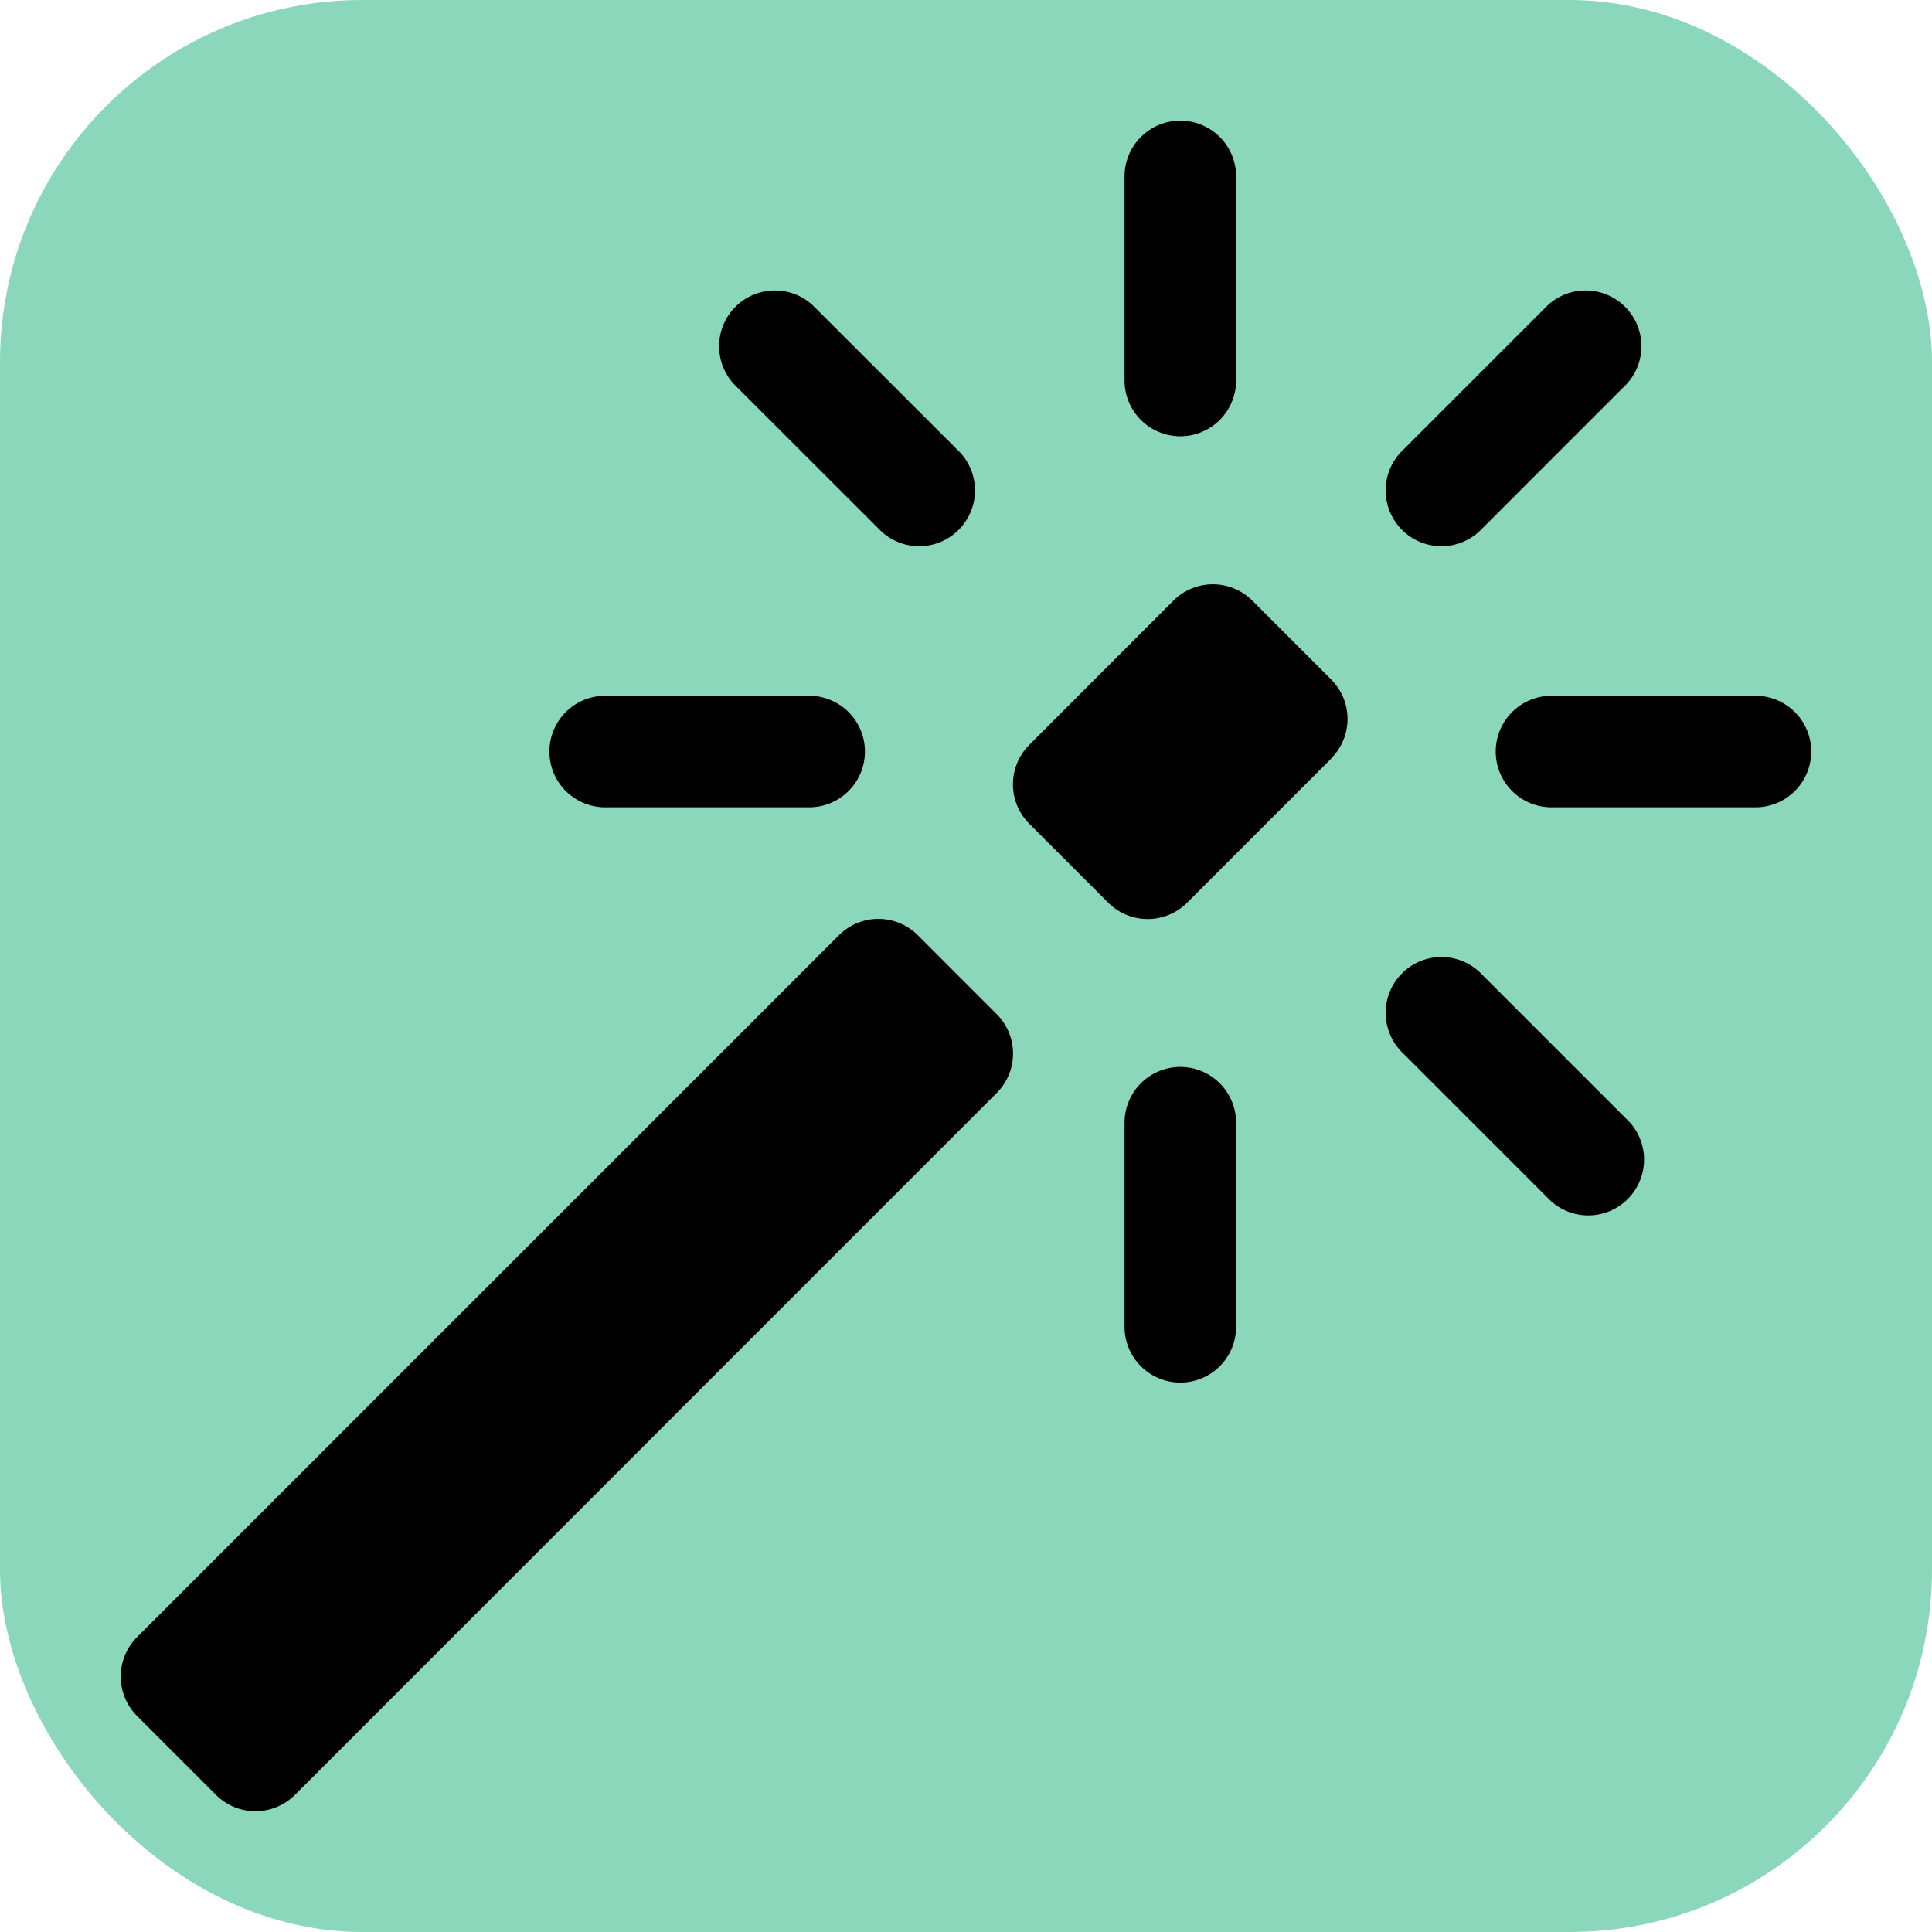 <?xml version="1.0" encoding="UTF-8" standalone="no"?>
<svg
   width="16"
   height="16"
   fill="currentColor"
   class="bi bi-magic"
   viewBox="0 0 16 16"
   version="1.1"
   id="svg4"
   sodipodi:docname="magic.svg"
   inkscape:export-filename="/media/veracrypt1/dev/kontojkreado/docs/images/magic.png"
   inkscape:export-xdpi="192"
   inkscape:export-ydpi="192"
   inkscape:version="1.1.2 (0a00cf5339, 2022-02-04)"
   xmlns:inkscape="http://www.inkscape.org/namespaces/inkscape"
   xmlns:sodipodi="http://sodipodi.sourceforge.net/DTD/sodipodi-0.dtd"
   xmlns="http://www.w3.org/2000/svg"
   xmlns:svg="http://www.w3.org/2000/svg">
  <defs
     id="defs8" />
  <sodipodi:namedview
     id="namedview6"
     pagecolor="#ffffff"
     bordercolor="#666666"
     borderopacity="1.0"
     inkscape:pageshadow="2"
     inkscape:pageopacity="0.0"
     inkscape:pagecheckerboard="0"
     showgrid="false"
     inkscape:zoom="3.0546875"
     inkscape:cx="-27.007673"
     inkscape:cy="-9.4936061"
     inkscape:window-width="1920"
     inkscape:window-height="1011"
     inkscape:window-x="0"
     inkscape:window-y="0"
     inkscape:window-maximized="1"
     inkscape:current-layer="svg4" />
  <rect
     style="fill:#8bd7bc;fill-opacity:1;stroke:#ffffff;stroke-width:0;stroke-miterlimit:4;stroke-dasharray:none"
     id="rect847"
     width="16"
     height="16"
     x="4.7683716e-07"
     y="4.7683716e-07"
     rx="3"
     ry="3" />
  <path
     d="m 9.313,3.151 a 0.462,0.462 0 1 0 0.924,0 V 1.461 a 0.462,0.462 0 0 0 -0.924,0 z m 4.156,0.032 A 0.462,0.462 0 0 0 12.816,2.53 L 11.622,3.724 a 0.462,0.462 0 1 0 0.653,0.653 z M 7.275,4.377 A 0.462,0.462 0 1 0 7.928,3.724 L 6.733,2.53 A 0.462,0.462 0 0 0 6.08,3.183 Z M 6.701,6.686 a 0.462,0.462 0 1 0 0,-0.924 H 5.012 a 0.462,0.462 0 1 0 0,0.924 z m 7.837,0 a 0.462,0.462 0 1 0 0,-0.924 h -1.689 a 0.462,0.462 0 0 0 0,0.924 z M 12.816,9.919 A 0.462,0.462 0 1 0 13.469,9.266 L 12.275,8.072 A 0.462,0.462 0 1 0 11.622,8.725 Z M 9.313,10.988 a 0.462,0.462 0 0 0 0.924,0 V 9.298 a 0.462,0.462 0 0 0 -0.924,0 z M 11.025,6.28 a 0.462,0.462 0 0 0 0,-0.652 L 10.371,4.974 a 0.462,0.462 0 0 0 -0.653,0 L 8.524,6.169 a 0.462,0.462 0 0 0 0,0.653 l 0.654,0.654 a 0.462,0.462 0 0 0 0.653,0 L 11.025,6.282 Z M 8.255,9.051 a 0.462,0.462 0 0 0 0,-0.652 L 7.601,7.745 a 0.462,0.462 0 0 0 -0.653,0 L 1.135,13.558 a 0.462,0.462 0 0 0 0,0.653 l 0.654,0.654 a 0.462,0.462 0 0 0 0.653,0 z"
     id="path2"
     style="stroke-width:0.924" />
</svg>
